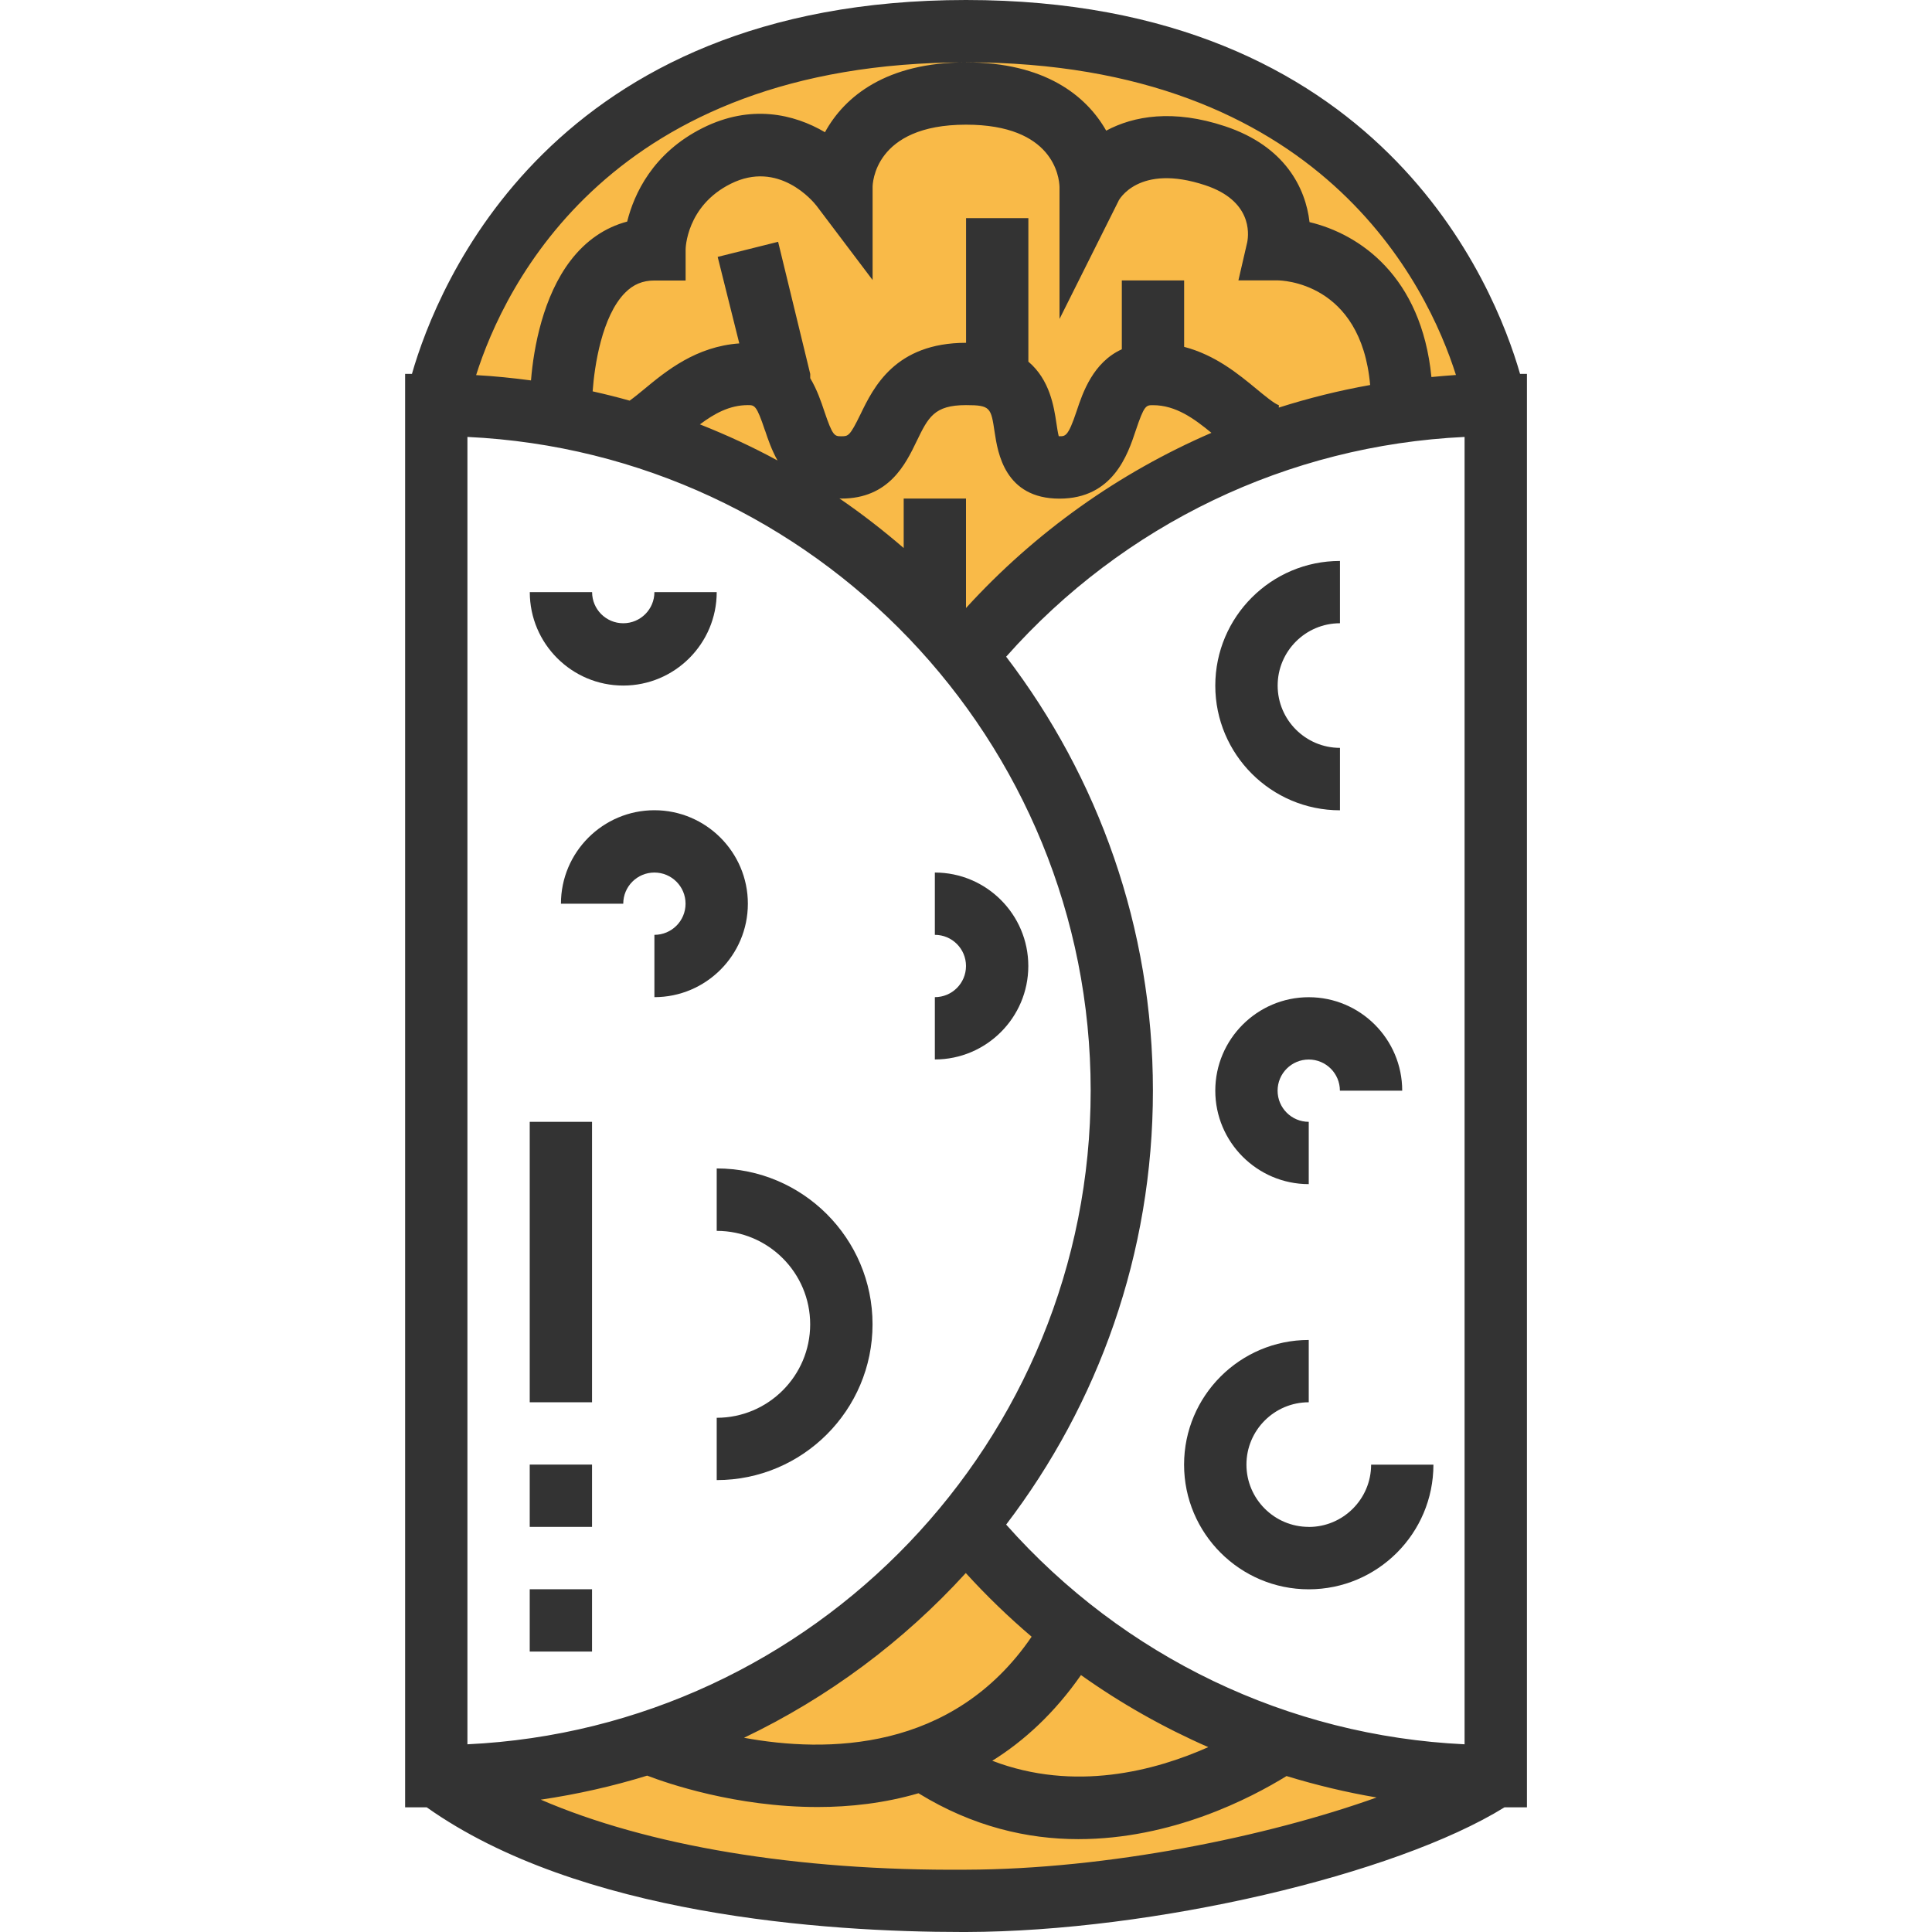 <!-- Generated by IcoMoon.io -->
<svg version="1.1" xmlns="http://www.w3.org/2000/svg" width="32" height="32" viewBox="0 0 32 32">
<title>burrito</title>
<path fill="#f9ba48" d="M16.014 25.29v-0.037c-2.082 2.543-5.245 4.166-8.789 4.166 2.065 1.548 5.622 2.072 8.774 2.065 3.214-0.008 7.226-1.032 8.774-2.065-3.526 0-6.677-1.608-8.76-4.129z"></path>
<path fill="#f9ba48" d="M16.014 10.876v-0.037c2.083-2.522 5.234-4.129 8.76-4.129 0 0-1.032-6.194-8.774-6.194s-8.774 6.194-8.774 6.194c3.543 0 6.707 1.623 8.789 4.166z"></path>
<path fill="#333" d="M25.29 6.193h-0.113c-0.422-1.469-2.313-6.193-9.177-6.193s-8.756 4.724-9.177 6.193h-0.113v23.742h0.358c2.522 1.785 6.595 2.065 8.871 2.065 0.021 0 0.042 0 0.063 0 3.093-0.008 7.107-0.945 8.917-2.065h0.372v-23.742zM7.742 7.237c5.738 0.27 10.323 5.023 10.323 10.827s-4.585 10.556-10.323 10.827v-21.654zM18.526 3.327c0.003-0.007 0.328-0.628 1.439-0.258 0.765 0.255 0.722 0.792 0.693 0.943l-0.146 0.632h0.649c0.059 0 1.381 0.023 1.533 1.733-0.514 0.091-1.019 0.217-1.513 0.374l0.001-0.040c-0.069-0.019-0.25-0.169-0.37-0.268-0.299-0.247-0.682-0.563-1.199-0.698v-1.1h-1.032v1.14c-0.476 0.217-0.647 0.717-0.747 1.019-0.146 0.439-0.191 0.423-0.298 0.421-0.015-0.058-0.029-0.151-0.039-0.218-0.040-0.268-0.108-0.716-0.464-1.017v-2.377h-1.032v2.065c-1.176 0-1.534 0.741-1.748 1.182-0.178 0.366-0.204 0.366-0.317 0.366s-0.144 0-0.285-0.421c-0.050-0.151-0.118-0.351-0.231-0.541v-0.070l-0.532-2.189-1.001 0.25 0.358 1.433c-0.712 0.050-1.208 0.453-1.573 0.756-0.082 0.068-0.168 0.138-0.243 0.192-0.202-0.057-0.407-0.108-0.613-0.154 0.030-0.421 0.153-1.244 0.536-1.632 0.137-0.139 0.292-0.204 0.488-0.204h0.516v-0.516c0-0.007 0.009-0.718 0.747-1.086 0.793-0.397 1.363 0.289 1.422 0.365l0.928 1.229v-1.541c0-0.042 0.018-1.032 1.548-1.032 1.445 0 1.543 0.866 1.548 1.032v2.186l0.978-1.956zM16 10.071v-1.813h-1.032v0.819c-0.34-0.293-0.694-0.568-1.065-0.822 0.012 0 0.021 0.003 0.033 0.003 0.788 0 1.064-0.571 1.246-0.949 0.193-0.398 0.29-0.599 0.818-0.599 0.408 0 0.414 0.043 0.475 0.452 0.050 0.328 0.164 1.097 1.073 1.097 0.888 0 1.132-0.733 1.263-1.127 0.141-0.421 0.171-0.421 0.285-0.421 0.38 0 0.682 0.223 0.969 0.458-1.529 0.661-2.917 1.642-4.066 2.903zM12.672 7.131c0.046 0.139 0.108 0.32 0.206 0.496-0.413-0.225-0.843-0.423-1.285-0.598 0.236-0.177 0.49-0.319 0.793-0.319 0.114 0 0.144 0 0.285 0.421zM15.997 26.055c0.343 0.377 0.707 0.728 1.090 1.054-1.308 1.915-3.405 1.924-4.764 1.674 1.396-0.667 2.643-1.598 3.674-2.729zM17.904 27.744c0.662 0.471 1.369 0.87 2.109 1.194-0.879 0.391-2.212 0.748-3.578 0.226 0.531-0.331 1.032-0.793 1.469-1.419zM16.665 25.252c1.524-1.997 2.431-4.488 2.431-7.188s-0.907-5.191-2.431-7.187c1.946-2.196 4.67-3.502 7.593-3.64v21.654c-2.922-0.138-5.646-1.445-7.593-3.639zM16 1.032c5.891 0 7.649 3.708 8.115 5.179-0.136 0.008-0.271 0.022-0.406 0.034-0.166-1.671-1.19-2.368-2.019-2.566-0.065-0.565-0.406-1.257-1.397-1.587-0.861-0.287-1.516-0.172-1.971 0.072-0.331-0.583-1.021-1.131-2.322-1.131-1.32 0-2.012 0.565-2.336 1.157-0.515-0.303-1.229-0.468-2.024-0.071-0.831 0.416-1.139 1.098-1.252 1.551-0.366 0.097-0.685 0.315-0.938 0.646-0.453 0.591-0.611 1.434-0.655 1.985-0.3-0.040-0.603-0.071-0.909-0.088 0.465-1.47 2.222-5.18 8.115-5.18zM15.999 30.968c-2.823 0.022-5.287-0.402-7.042-1.16 0.603-0.089 1.192-0.222 1.762-0.398 0.328 0.126 1.464 0.52 2.824 0.52 0.536 0 1.105-0.063 1.67-0.228 0.902 0.555 1.809 0.76 2.647 0.76 1.548 0 2.851-0.676 3.449-1.045 0.488 0.149 0.985 0.269 1.492 0.355-1.815 0.649-4.453 1.19-6.803 1.196z"></path>
<path fill="#333" d="M10.839 15.484v1.032c0.854 0 1.548-0.695 1.548-1.548s-0.695-1.548-1.548-1.548-1.548 0.695-1.548 1.548h1.032c0-0.285 0.231-0.516 0.516-0.516s0.516 0.231 0.516 0.516-0.231 0.516-0.516 0.516z"></path>
<path fill="#333" d="M22.194 13.419v-1.032c-0.569 0-1.032-0.463-1.032-1.032s0.463-1.032 1.032-1.032v-1.032c-1.139 0-2.065 0.926-2.065 2.065s0.926 2.065 2.065 2.065z"></path>
<path fill="#333" d="M11.871 19.355v1.032c0.854 0 1.548 0.695 1.548 1.548s-0.695 1.548-1.548 1.548v1.032c1.423 0 2.581-1.158 2.581-2.581s-1.158-2.581-2.581-2.581z"></path>
<path fill="#333" d="M17.032 16c0-0.854-0.695-1.548-1.548-1.548v1.032c0.285 0 0.516 0.231 0.516 0.516s-0.231 0.516-0.516 0.516v1.032c0.854 0 1.548-0.695 1.548-1.548z"></path>
<path fill="#333" d="M21.677 25.29c-0.569 0-1.032-0.463-1.032-1.032s0.463-1.032 1.032-1.032v-1.032c-1.139 0-2.065 0.926-2.065 2.065s0.926 2.065 2.065 2.065 2.065-0.926 2.065-2.065h-1.032c0 0.569-0.463 1.032-1.032 1.032z"></path>
<path fill="#333" d="M21.677 19.613v-1.032c-0.285 0-0.516-0.231-0.516-0.516s0.231-0.516 0.516-0.516 0.516 0.231 0.516 0.516h1.032c0-0.854-0.695-1.548-1.548-1.548s-1.548 0.695-1.548 1.548 0.695 1.548 1.548 1.548z"></path>
<path fill="#333" d="M10.323 11.355c0.854 0 1.548-0.695 1.548-1.548h-1.032c0 0.285-0.231 0.516-0.516 0.516s-0.516-0.231-0.516-0.516h-1.032c0 0.854 0.695 1.548 1.548 1.548z"></path>
<path fill="#333" d="M8.774 18.581h1.032v4.645h-1.032v-4.645z"></path>
<path fill="#333" d="M8.774 24.258h1.032v1.032h-1.032v-1.032z"></path>
<path fill="#333" d="M8.774 26.323h1.032v1.032h-1.032v-1.032z"></path>
</svg>
